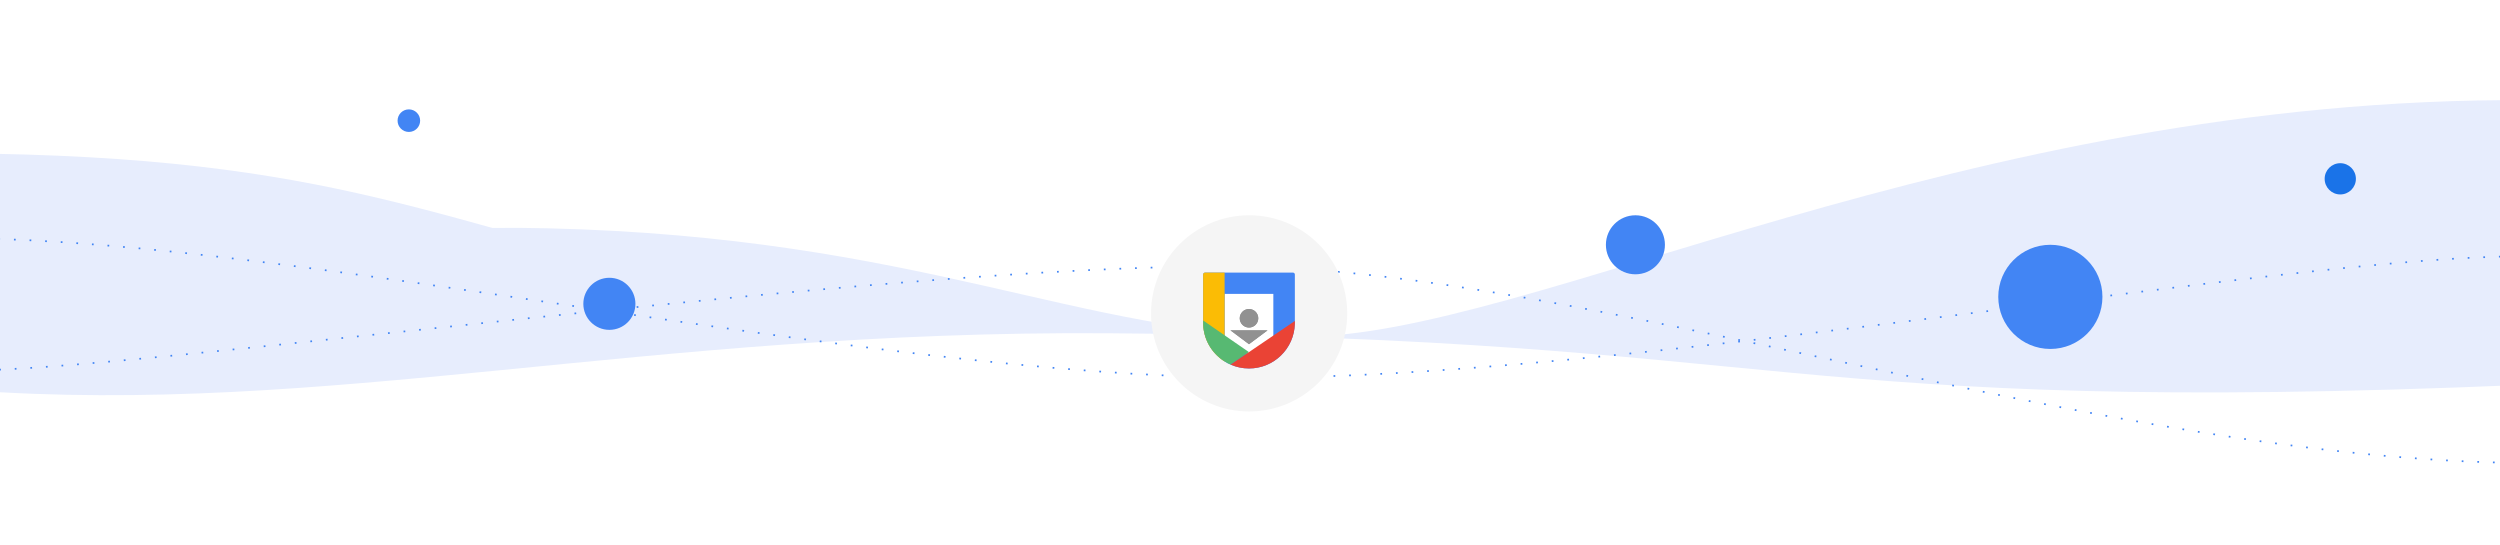 <svg width="1440" height="314" viewBox="0 0 1440 314" fill="none" xmlns="http://www.w3.org/2000/svg">
<rect x="0" y="0" width="1440" height="314" fill="#333333" stroke="none"/>
<g clip-path="url(#clip0)">
<rect width="1440" height="314" fill="white"/>
<path d="M1599.87 253.704C191.012 243.815 418.257 91.406 -24.761 88.297L-25.892 242.293L1599.87 253.704Z" fill="#E7EDFD" style="mix-blend-mode:multiply"/>
<path d="M315.5 131.5C142.346 127.368 131.166 172.853 -17.311 188.454L-17.986 280.349L1455.33 290.691L1457.04 57.697C1131.68 55.413 877.932 194.738 750.04 193.84C622.148 192.943 530.332 136.626 315.5 131.5Z" fill="#E7EDFD" style="mix-blend-mode:multiply"/>
<path d="M1454.33 286.684L-18.98 276.342L-18.541 216.514C103.152 227.511 237.499 237.951 430.074 239.302C933.151 242.834 1084.89 144.88 1455.6 114.688L1454.33 286.684Z" fill="#E7EDFD" style="mix-blend-mode:multiply"/>
<path d="M1454.17 308.682L-19.142 298.341L-18.601 224.712C186.844 240.05 371.139 190.077 638.526 191.954C1032.01 194.716 1023.26 240.144 1454.81 221.626L1454.17 308.682Z" fill="white"/>
<path d="M-18.488 213.344C76.662 214.012 508.817 152.044 711.135 153.464C913.453 154.884 1212.13 264.983 1454.51 266.684" stroke="#4285F4" stroke-dasharray="1 8"/>
<circle cx="235.5" cy="69.5" r="6.5" fill="#4285F4"/>
<circle cx="942" cy="141" r="17" fill="#4285F4"/>
<circle cx="1348" cy="103" r="9" fill="#1A73E8"/>
<path d="M-18.958 137.353C171.345 138.688 497.174 215.977 715.102 217.507C933.029 219.037 1321.35 146.76 1453.33 147.687" stroke="#4285F4" stroke-miterlimit="16" stroke-dasharray="1 8"/>
<circle cx="719.5" cy="180.5" r="56.5" fill="#F5F5F5"/>
<circle cx="351" cy="175" r="15" fill="#4285F4"/>
<circle cx="1181" cy="171" r="30" fill="#4285F4"/>
<path d="M744.701 157H694.141C693.51 157 693 157.51 693 158.141C693 158.141 693 186.243 693 186.483C693.36 200.774 705.039 212.243 719.421 212.243C733.802 212.243 745.481 200.774 745.842 186.453C745.842 186.243 745.842 158.111 745.842 158.111C745.842 157.51 745.331 157 744.701 157Z" fill="#4285F4"/>
<path d="M733.442 169.28H705.4V203.447H733.442V169.28Z" fill="white"/>
<path d="M719.424 188.675C722.376 188.675 724.768 186.282 724.768 183.331C724.768 180.379 722.376 177.987 719.424 177.987C716.473 177.987 714.08 180.379 714.08 183.331C714.08 186.282 716.473 188.675 719.424 188.675Z" fill="#919191"/>
<path d="M719.42 198.252L708.732 190.266H730.109L719.42 198.252Z" fill="#919191"/>
<path d="M719.424 188.675C722.376 188.675 724.768 186.282 724.768 183.331C724.768 180.379 722.376 177.987 719.424 177.987C716.473 177.987 714.08 180.379 714.08 183.331C714.08 186.282 716.473 188.675 719.424 188.675Z" fill="#919191"/>
<path d="M719.42 198.252L708.732 190.266H730.109L719.42 198.252Z" fill="#919191"/>
<path d="M694.141 157C693.51 157 693 157.51 693 158.141C693 158.141 693 186.243 693 186.483C693.21 195.64 698.104 203.657 705.37 208.22V157H694.141Z" fill="#FBBC05"/>
<path d="M719.391 202.816L693 184.592C693 185.733 693 186.423 693 186.453C693.24 196.991 699.665 205.999 708.792 209.992L719.391 202.816Z" fill="#57B972"/>
<path d="M719.422 212.243C733.803 212.243 745.483 200.774 745.843 186.453C745.843 186.423 745.843 185.853 745.843 184.862L708.794 210.022C712.036 211.433 715.639 212.243 719.422 212.243Z" fill="#EA4335"/>
</g>
<defs>
<clipPath id="clip0">
<rect width="1440" height="314" fill="white"/>
</clipPath>
</defs>
</svg>

